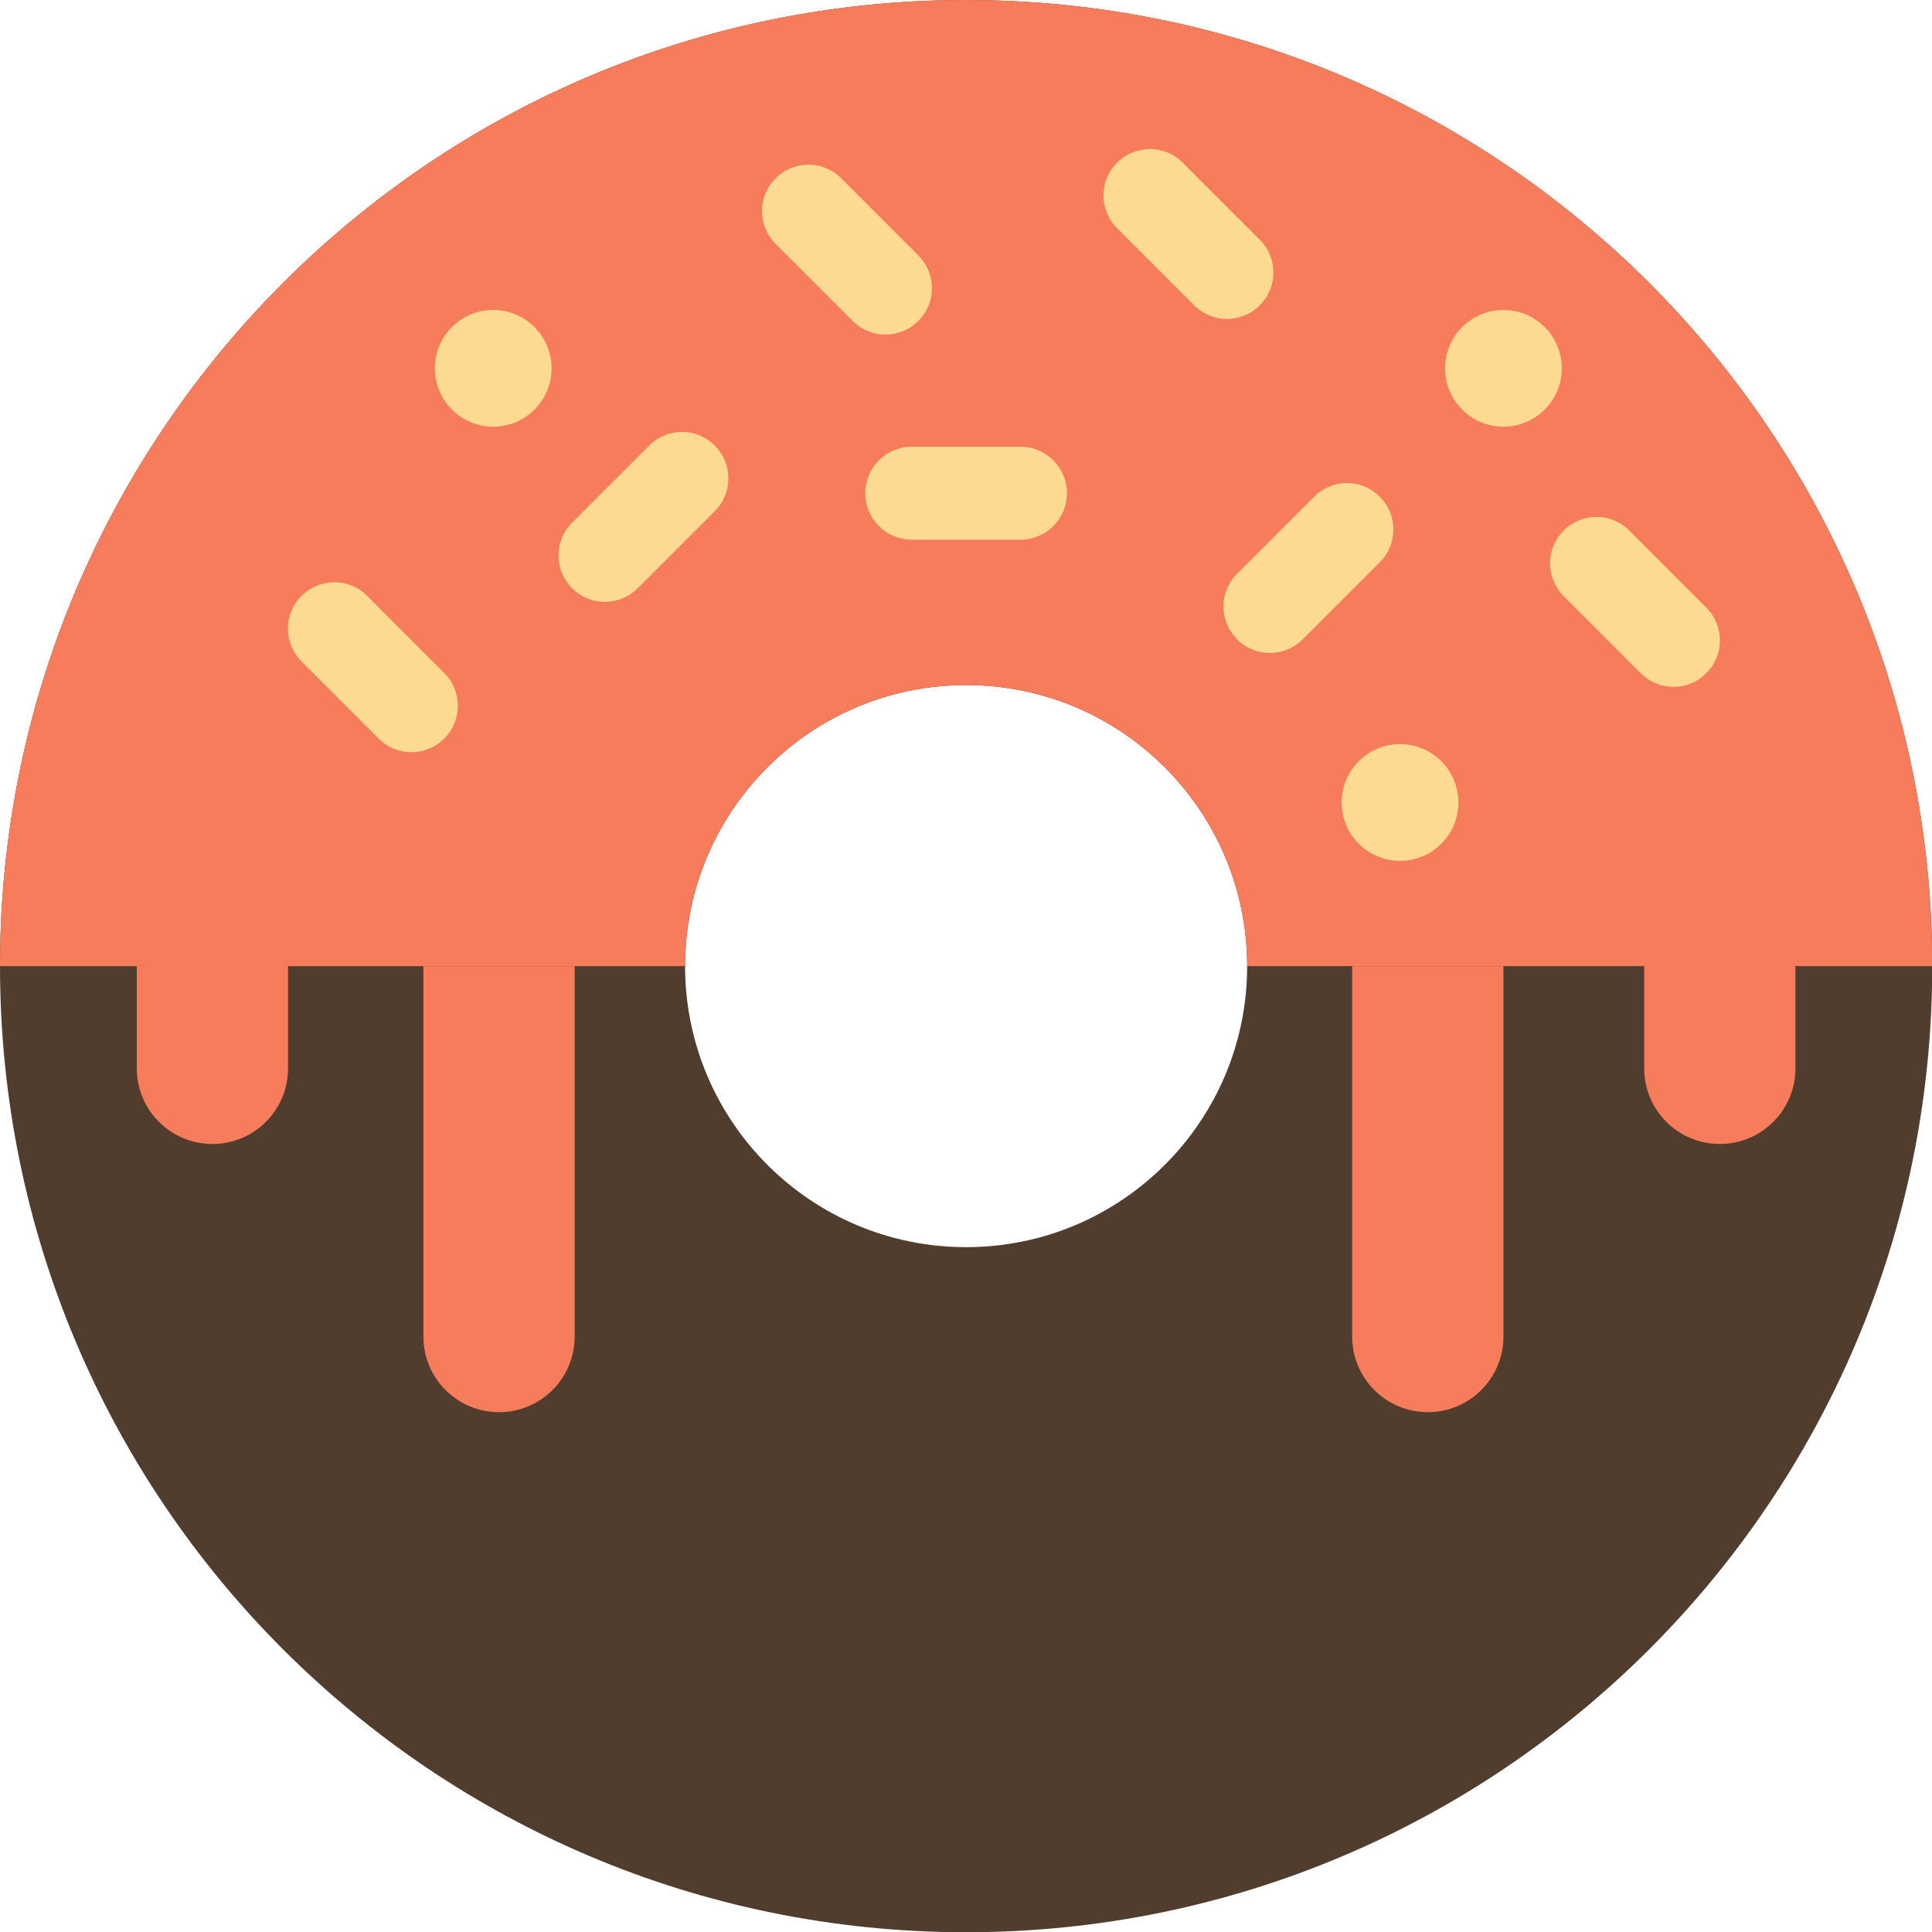 <?xml version="1.0" encoding="UTF-8"?>
<svg id="_레이어_1" data-name="레이어 1" xmlns="http://www.w3.org/2000/svg" viewBox="0 0 82.77 82.77">
  <path d="m41.39,0C18.53,0,0,18.53,0,41.39s18.53,41.39,41.39,41.39,41.39-18.53,41.39-41.39S64.25,0,41.39,0Zm0,53.43c-6.65,0-12.04-5.39-12.04-12.04s5.39-12.04,12.04-12.04,12.04,5.39,12.04,12.04-5.39,12.04-12.04,12.04Z" fill="#503d2e"/>
  <path d="m82.77,41.39h-29.34c0-6.65-5.39-12.04-12.04-12.04s-12.04,5.39-12.04,12.04H0C0,18.53,18.53,0,41.39,0s41.39,18.53,41.39,41.39Z" fill="#f77c5b"/>
  <g>
    <path d="m9.1,49.01h0c-1.79,0-3.24-1.45-3.24-3.24v-4.39h6.48v4.39c0,1.79-1.45,3.24-3.24,3.24Z" fill="#f77c5b"/>
    <path d="m73.68,49.01h0c-1.79,0-3.24-1.45-3.24-3.24v-4.39h6.48v4.39c0,1.79-1.45,3.24-3.24,3.24Z" fill="#f77c5b"/>
    <path d="m18.14,41.39h6.48v15.87c0,1.79-1.45,3.24-3.24,3.24h0c-1.79,0-3.24-1.45-3.24-3.24v-15.87h0Z" fill="#f77c5b"/>
    <path d="m61.17,60.5h0c-1.79,0-3.24-1.45-3.24-3.24v-15.87h6.48v15.87c0,1.79-1.45,3.24-3.24,3.24Z" fill="#f77c5b"/>
  </g>
  <g>
    <path d="m24.51,25.2h0c-.78-.78-.78-2.04,0-2.81l3.3-3.3c.78-.78,2.04-.78,2.81,0h0c.78.78.78,2.04,0,2.81l-3.3,3.3c-.78.78-2.04.78-2.81,0Z" fill="#fdda92"/>
    <path d="m53,27.39h0c-.78-.78-.78-2.04,0-2.81l3.3-3.3c.78-.78,2.04-.78,2.81,0h0c.78.78.78,2.04,0,2.81l-3.3,3.3c-.78.78-2.04.78-2.81,0Z" fill="#fdda92"/>
    <path d="m19.03,31.64h0c-.78.78-2.04.78-2.81,0l-3.3-3.3c-.78-.78-.78-2.04,0-2.81h0c.78-.78,2.04-.78,2.81,0l3.3,3.3c.78.78.78,2.04,0,2.81Z" fill="#fdda92"/>
    <path d="m73.1,28.84h0c-.78.78-2.04.78-2.81,0l-3.3-3.3c-.78-.78-.78-2.04,0-2.81h0c.78-.78,2.04-.78,2.81,0l3.3,3.3c.78.78.78,2.04,0,2.81Z" fill="#fdda92"/>
    <path d="m53.97,13.08h0c-.78.78-2.04.78-2.81,0l-3.3-3.3c-.78-.78-.78-2.04,0-2.81h0c.78-.78,2.04-.78,2.81,0l3.3,3.3c.78.78.78,2.04,0,2.81Z" fill="#fdda92"/>
    <path d="m39.34,13.75h0c-.78.78-2.04.78-2.81,0l-3.3-3.3c-.78-.78-.78-2.04,0-2.81h0c.78-.78,2.04-.78,2.81,0l3.3,3.3c.78.78.78,2.04,0,2.81Z" fill="#fdda92"/>
    <path d="m37.07,21.13h0c0-1.1.89-1.99,1.99-1.99h4.66c1.1,0,1.99.89,1.99,1.99h0c0,1.1-.89,1.99-1.99,1.99h-4.66c-1.1,0-1.99-.89-1.99-1.99Z" fill="#fdda92"/>
    <circle cx="21.13" cy="15.78" r="2.5" fill="#fdda92"/>
    <path d="m66.91,15.78c0,1.38-1.12,2.5-2.5,2.5s-2.5-1.12-2.5-2.5,1.12-2.5,2.5-2.5,2.5,1.12,2.5,2.5Z" fill="#fdda92"/>
    <path d="m62.48,34.38c0,1.38-1.12,2.5-2.5,2.5s-2.5-1.12-2.5-2.5,1.12-2.5,2.5-2.5,2.5,1.12,2.5,2.5Z" fill="#fdda92"/>
  </g>
</svg>